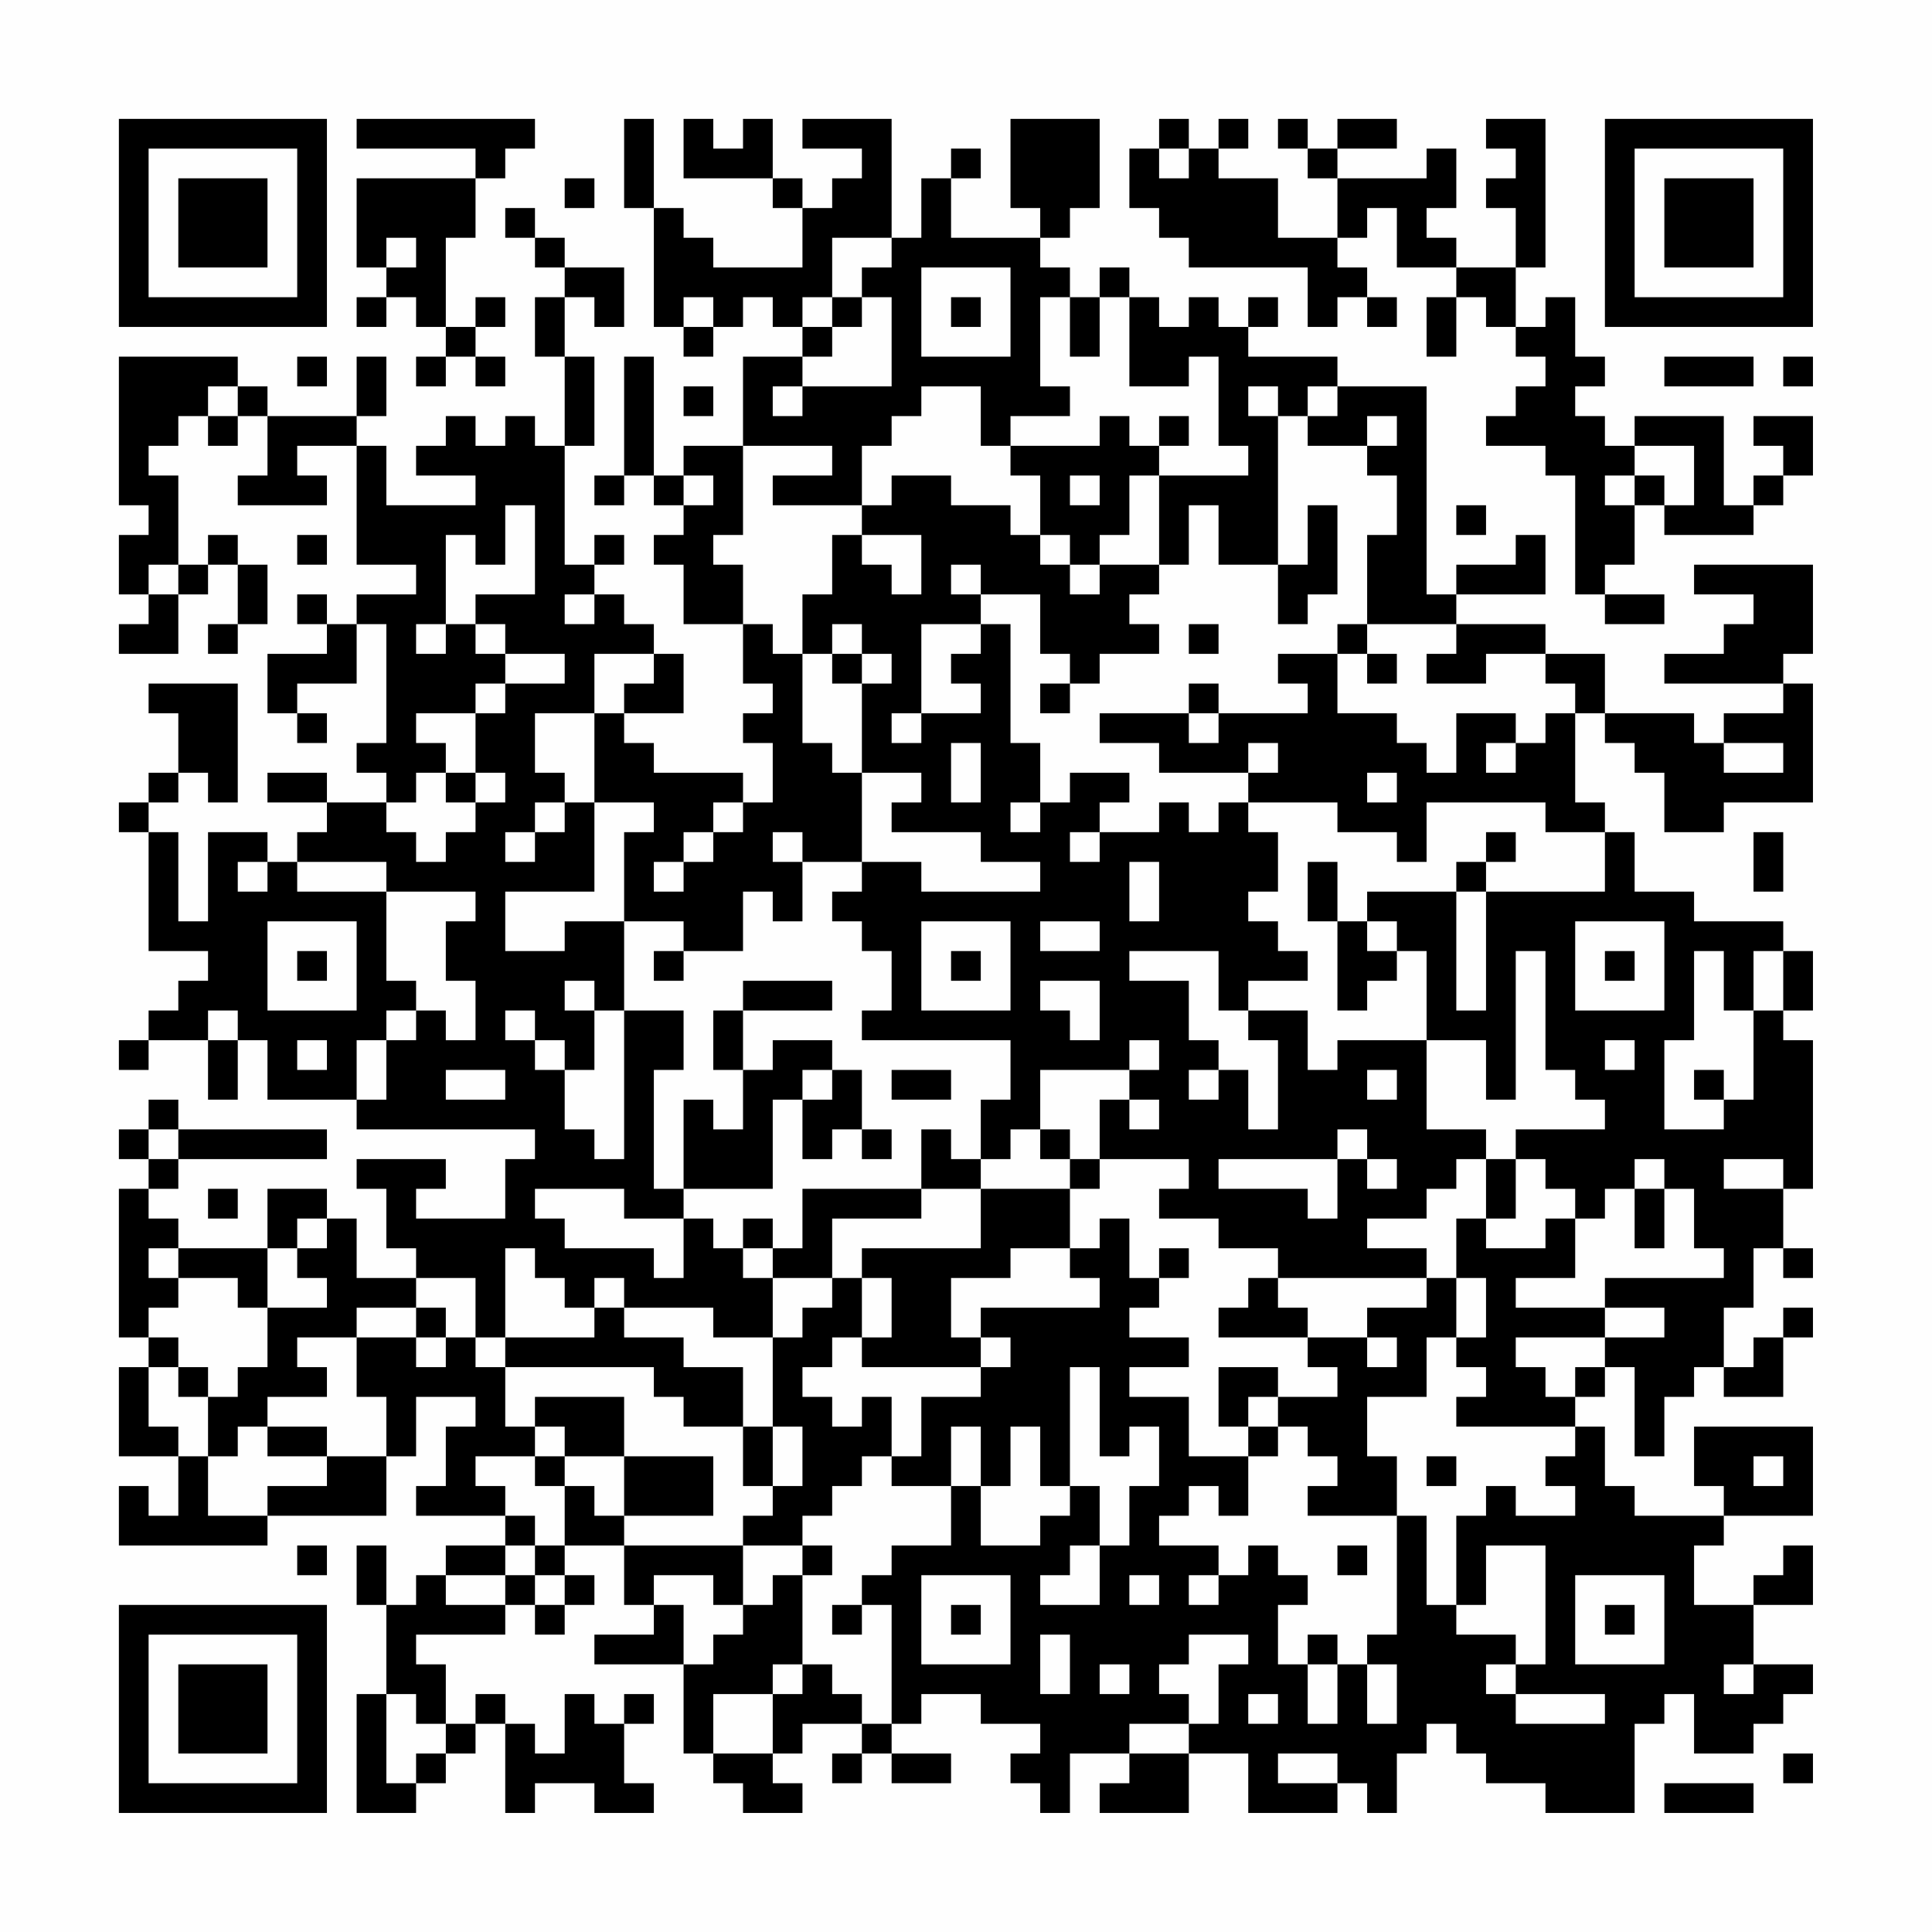 <?xml version="1.0" encoding="UTF-8"?>
<svg xmlns="http://www.w3.org/2000/svg" version="1.1" width="300" height="300" viewBox="0 0 300 300"><rect x="0" y="0" width="300" height="300" fill="#fefefe"/><g transform="scale(4.615)"><g transform="translate(4,4)"><path fill-rule="evenodd" d="M8 0L8 1L12 1L12 2L8 2L8 5L9 5L9 6L8 6L8 7L9 7L9 6L10 6L10 7L11 7L11 8L10 8L10 9L11 9L11 8L12 8L12 9L13 9L13 8L12 8L12 7L13 7L13 6L12 6L12 7L11 7L11 4L12 4L12 2L13 2L13 1L14 1L14 0ZM17 0L17 3L18 3L18 7L19 7L19 8L20 8L20 7L21 7L21 6L22 6L22 7L23 7L23 8L21 8L21 11L19 11L19 12L18 12L18 8L17 8L17 12L16 12L16 13L17 13L17 12L18 12L18 13L19 13L19 14L18 14L18 15L19 15L19 17L21 17L21 19L22 19L22 20L21 20L21 21L22 21L22 23L21 23L21 22L18 22L18 21L17 21L17 20L19 20L19 18L18 18L18 17L17 17L17 16L16 16L16 15L17 15L17 14L16 14L16 15L15 15L15 11L16 11L16 8L15 8L15 6L16 6L16 7L17 7L17 5L15 5L15 4L14 4L14 3L13 3L13 4L14 4L14 5L15 5L15 6L14 6L14 8L15 8L15 11L14 11L14 10L13 10L13 11L12 11L12 10L11 10L11 11L10 11L10 12L12 12L12 13L9 13L9 11L8 11L8 10L9 10L9 8L8 8L8 10L5 10L5 9L4 9L4 8L0 8L0 13L1 13L1 14L0 14L0 16L1 16L1 17L0 17L0 18L2 18L2 16L3 16L3 15L4 15L4 17L3 17L3 18L4 18L4 17L5 17L5 15L4 15L4 14L3 14L3 15L2 15L2 12L1 12L1 11L2 11L2 10L3 10L3 11L4 11L4 10L5 10L5 12L4 12L4 13L7 13L7 12L6 12L6 11L8 11L8 15L10 15L10 16L8 16L8 17L7 17L7 16L6 16L6 17L7 17L7 18L5 18L5 20L6 20L6 21L7 21L7 20L6 20L6 19L8 19L8 17L9 17L9 21L8 21L8 22L9 22L9 23L7 23L7 22L5 22L5 23L7 23L7 24L6 24L6 25L5 25L5 24L3 24L3 27L2 27L2 24L1 24L1 23L2 23L2 22L3 22L3 23L4 23L4 19L1 19L1 20L2 20L2 22L1 22L1 23L0 23L0 24L1 24L1 28L3 28L3 29L2 29L2 30L1 30L1 31L0 31L0 32L1 32L1 31L3 31L3 33L4 33L4 31L5 31L5 33L8 33L8 34L14 34L14 35L13 35L13 37L10 37L10 36L11 36L11 35L8 35L8 36L9 36L9 38L10 38L10 39L8 39L8 37L7 37L7 36L5 36L5 38L2 38L2 37L1 37L1 36L2 36L2 35L7 35L7 34L2 34L2 33L1 33L1 34L0 34L0 35L1 35L1 36L0 36L0 41L1 41L1 42L0 42L0 45L2 45L2 47L1 47L1 46L0 46L0 48L5 48L5 47L9 47L9 45L10 45L10 43L12 43L12 44L11 44L11 46L10 46L10 47L13 47L13 48L11 48L11 49L10 49L10 50L9 50L9 48L8 48L8 50L9 50L9 53L8 53L8 57L10 57L10 56L11 56L11 55L12 55L12 54L13 54L13 57L14 57L14 56L16 56L16 57L18 57L18 56L17 56L17 54L18 54L18 53L17 53L17 54L16 54L16 53L15 53L15 55L14 55L14 54L13 54L13 53L12 53L12 54L11 54L11 52L10 52L10 51L13 51L13 50L14 50L14 51L15 51L15 50L16 50L16 49L15 49L15 48L17 48L17 50L18 50L18 51L16 51L16 52L19 52L19 55L20 55L20 56L21 56L21 57L23 57L23 56L22 56L22 55L23 55L23 54L25 54L25 55L24 55L24 56L25 56L25 55L26 55L26 56L28 56L28 55L26 55L26 54L27 54L27 53L29 53L29 54L31 54L31 55L30 55L30 56L31 56L31 57L32 57L32 55L34 55L34 56L33 56L33 57L36 57L36 55L38 55L38 57L41 57L41 56L42 56L42 57L43 57L43 55L44 55L44 54L45 54L45 55L46 55L46 56L48 56L48 57L51 57L51 54L52 54L52 53L53 53L53 55L55 55L55 54L56 54L56 53L57 53L57 52L55 52L55 50L57 50L57 48L56 48L56 49L55 49L55 50L53 50L53 48L54 48L54 47L57 47L57 44L53 44L53 46L54 46L54 47L51 47L51 46L50 46L50 44L49 44L49 43L50 43L50 42L51 42L51 45L52 45L52 43L53 43L53 42L54 42L54 43L56 43L56 41L57 41L57 40L56 40L56 41L55 41L55 42L54 42L54 40L55 40L55 38L56 38L56 39L57 39L57 38L56 38L56 36L57 36L57 31L56 31L56 30L57 30L57 28L56 28L56 27L53 27L53 26L51 26L51 24L50 24L50 23L49 23L49 20L50 20L50 21L51 21L51 22L52 22L52 24L54 24L54 23L57 23L57 19L56 19L56 18L57 18L57 15L53 15L53 16L55 16L55 17L54 17L54 18L52 18L52 19L56 19L56 20L54 20L54 21L53 21L53 20L50 20L50 18L48 18L48 17L45 17L45 16L48 16L48 14L47 14L47 15L45 15L45 16L44 16L44 9L41 9L41 8L38 8L38 7L39 7L39 6L38 6L38 7L37 7L37 6L36 6L36 7L35 7L35 6L34 6L34 5L33 5L33 6L32 6L32 5L31 5L31 4L32 4L32 3L33 3L33 0L30 0L30 3L31 3L31 4L28 4L28 2L29 2L29 1L28 1L28 2L27 2L27 4L26 4L26 0L23 0L23 1L25 1L25 2L24 2L24 3L23 3L23 2L22 2L22 0L21 0L21 1L20 1L20 0L19 0L19 2L22 2L22 3L23 3L23 5L20 5L20 4L19 4L19 3L18 3L18 0ZM35 0L35 1L34 1L34 3L35 3L35 4L36 4L36 5L40 5L40 7L41 7L41 6L42 6L42 7L43 7L43 6L42 6L42 5L41 5L41 4L42 4L42 3L43 3L43 5L45 5L45 6L44 6L44 8L45 8L45 6L46 6L46 7L47 7L47 8L48 8L48 9L47 9L47 10L46 10L46 11L48 11L48 12L49 12L49 16L50 16L50 17L52 17L52 16L50 16L50 15L51 15L51 13L52 13L52 14L55 14L55 13L56 13L56 12L57 12L57 10L55 10L55 11L56 11L56 12L55 12L55 13L54 13L54 10L51 10L51 11L50 11L50 10L49 10L49 9L50 9L50 8L49 8L49 6L48 6L48 7L47 7L47 5L48 5L48 0L46 0L46 1L47 1L47 2L46 2L46 3L47 3L47 5L45 5L45 4L44 4L44 3L45 3L45 1L44 1L44 2L41 2L41 1L43 1L43 0L41 0L41 1L40 1L40 0L39 0L39 1L40 1L40 2L41 2L41 4L39 4L39 2L37 2L37 1L38 1L38 0L37 0L37 1L36 1L36 0ZM35 1L35 2L36 2L36 1ZM15 2L15 3L16 3L16 2ZM9 4L9 5L10 5L10 4ZM24 4L24 6L23 6L23 7L24 7L24 8L23 8L23 9L22 9L22 10L23 10L23 9L26 9L26 6L25 6L25 5L26 5L26 4ZM27 5L27 8L30 8L30 5ZM19 6L19 7L20 7L20 6ZM24 6L24 7L25 7L25 6ZM28 6L28 7L29 7L29 6ZM31 6L31 9L32 9L32 10L30 10L30 11L29 11L29 9L27 9L27 10L26 10L26 11L25 11L25 13L22 13L22 12L24 12L24 11L21 11L21 14L20 14L20 15L21 15L21 17L22 17L22 18L23 18L23 21L24 21L24 22L25 22L25 25L23 25L23 24L22 24L22 25L23 25L23 27L22 27L22 26L21 26L21 28L19 28L19 27L17 27L17 24L18 24L18 23L16 23L16 20L17 20L17 19L18 19L18 18L16 18L16 20L14 20L14 22L15 22L15 23L14 23L14 24L13 24L13 25L14 25L14 24L15 24L15 23L16 23L16 26L13 26L13 28L15 28L15 27L17 27L17 30L16 30L16 29L15 29L15 30L16 30L16 32L15 32L15 31L14 31L14 30L13 30L13 31L14 31L14 32L15 32L15 34L16 34L16 35L17 35L17 30L19 30L19 32L18 32L18 36L19 36L19 37L17 37L17 36L14 36L14 37L15 37L15 38L18 38L18 39L19 39L19 37L20 37L20 38L21 38L21 39L22 39L22 41L20 41L20 40L17 40L17 39L16 39L16 40L15 40L15 39L14 39L14 38L13 38L13 41L12 41L12 39L10 39L10 40L8 40L8 41L6 41L6 42L7 42L7 43L5 43L5 44L4 44L4 45L3 45L3 43L4 43L4 42L5 42L5 40L7 40L7 39L6 39L6 38L7 38L7 37L6 37L6 38L5 38L5 40L4 40L4 39L2 39L2 38L1 38L1 39L2 39L2 40L1 40L1 41L2 41L2 42L1 42L1 44L2 44L2 45L3 45L3 47L5 47L5 46L7 46L7 45L9 45L9 43L8 43L8 41L10 41L10 42L11 42L11 41L12 41L12 42L13 42L13 44L14 44L14 45L12 45L12 46L13 46L13 47L14 47L14 48L13 48L13 49L11 49L11 50L13 50L13 49L14 49L14 50L15 50L15 49L14 49L14 48L15 48L15 46L16 46L16 47L17 47L17 48L21 48L21 50L20 50L20 49L18 49L18 50L19 50L19 52L20 52L20 51L21 51L21 50L22 50L22 49L23 49L23 52L22 52L22 53L20 53L20 55L22 55L22 53L23 53L23 52L24 52L24 53L25 53L25 54L26 54L26 50L25 50L25 49L26 49L26 48L28 48L28 46L29 46L29 48L31 48L31 47L32 47L32 46L33 46L33 48L32 48L32 49L31 49L31 50L33 50L33 48L34 48L34 46L35 46L35 44L34 44L34 45L33 45L33 42L32 42L32 46L31 46L31 44L30 44L30 46L29 46L29 44L28 44L28 46L26 46L26 45L27 45L27 43L29 43L29 42L30 42L30 41L29 41L29 40L33 40L33 39L32 39L32 38L33 38L33 37L34 37L34 39L35 39L35 40L34 40L34 41L36 41L36 42L34 42L34 43L36 43L36 45L38 45L38 47L37 47L37 46L36 46L36 47L35 47L35 48L37 48L37 49L36 49L36 50L37 50L37 49L38 49L38 48L39 48L39 49L40 49L40 50L39 50L39 52L40 52L40 54L41 54L41 52L42 52L42 54L43 54L43 52L42 52L42 51L43 51L43 47L44 47L44 50L45 50L45 51L47 51L47 52L46 52L46 53L47 53L47 54L50 54L50 53L47 53L47 52L48 52L48 48L46 48L46 50L45 50L45 47L46 47L46 46L47 46L47 47L49 47L49 46L48 46L48 45L49 45L49 44L45 44L45 43L46 43L46 42L45 42L45 41L46 41L46 39L45 39L45 37L46 37L46 38L48 38L48 37L49 37L49 39L47 39L47 40L50 40L50 41L47 41L47 42L48 42L48 43L49 43L49 42L50 42L50 41L52 41L52 40L50 40L50 39L54 39L54 38L53 38L53 36L52 36L52 35L51 35L51 36L50 36L50 37L49 37L49 36L48 36L48 35L47 35L47 34L50 34L50 33L49 33L49 32L48 32L48 28L47 28L47 33L46 33L46 31L44 31L44 28L43 28L43 27L42 27L42 26L45 26L45 30L46 30L46 26L50 26L50 24L48 24L48 23L44 23L44 25L43 25L43 24L41 24L41 23L38 23L38 22L39 22L39 21L38 21L38 22L35 22L35 21L33 21L33 20L36 20L36 21L37 21L37 20L40 20L40 19L39 19L39 18L41 18L41 20L43 20L43 21L44 21L44 22L45 22L45 20L47 20L47 21L46 21L46 22L47 22L47 21L48 21L48 20L49 20L49 19L48 19L48 18L46 18L46 19L44 19L44 18L45 18L45 17L42 17L42 14L43 14L43 12L42 12L42 11L43 11L43 10L42 10L42 11L40 11L40 10L41 10L41 9L40 9L40 10L39 10L39 9L38 9L38 10L39 10L39 15L37 15L37 13L36 13L36 15L35 15L35 12L38 12L38 11L37 11L37 8L36 8L36 9L34 9L34 6L33 6L33 8L32 8L32 6ZM6 8L6 9L7 9L7 8ZM52 8L52 9L55 9L55 8ZM56 8L56 9L57 9L57 8ZM3 9L3 10L4 10L4 9ZM19 9L19 10L20 10L20 9ZM33 10L33 11L30 11L30 12L31 12L31 14L30 14L30 13L28 13L28 12L26 12L26 13L25 13L25 14L24 14L24 16L23 16L23 18L24 18L24 19L25 19L25 22L27 22L27 23L26 23L26 24L29 24L29 25L31 25L31 26L27 26L27 25L25 25L25 26L24 26L24 27L25 27L25 28L26 28L26 30L25 30L25 31L30 31L30 33L29 33L29 35L28 35L28 34L27 34L27 36L23 36L23 38L22 38L22 37L21 37L21 38L22 38L22 39L24 39L24 40L23 40L23 41L22 41L22 44L21 44L21 42L19 42L19 41L17 41L17 40L16 40L16 41L13 41L13 42L18 42L18 43L19 43L19 44L21 44L21 46L22 46L22 47L21 47L21 48L23 48L23 49L24 49L24 48L23 48L23 47L24 47L24 46L25 46L25 45L26 45L26 43L25 43L25 44L24 44L24 43L23 43L23 42L24 42L24 41L25 41L25 42L29 42L29 41L28 41L28 39L30 39L30 38L32 38L32 36L33 36L33 35L36 35L36 36L35 36L35 37L37 37L37 38L39 38L39 39L38 39L38 40L37 40L37 41L40 41L40 42L41 42L41 43L39 43L39 42L37 42L37 44L38 44L38 45L39 45L39 44L40 44L40 45L41 45L41 46L40 46L40 47L43 47L43 45L42 45L42 43L44 43L44 41L45 41L45 39L44 39L44 38L42 38L42 37L44 37L44 36L45 36L45 35L46 35L46 37L47 37L47 35L46 35L46 34L44 34L44 31L41 31L41 32L40 32L40 30L38 30L38 29L40 29L40 28L39 28L39 27L38 27L38 26L39 26L39 24L38 24L38 23L37 23L37 24L36 24L36 23L35 23L35 24L33 24L33 23L34 23L34 22L32 22L32 23L31 23L31 21L30 21L30 17L29 17L29 16L31 16L31 18L32 18L32 19L31 19L31 20L32 20L32 19L33 19L33 18L35 18L35 17L34 17L34 16L35 16L35 15L33 15L33 14L34 14L34 12L35 12L35 11L36 11L36 10L35 10L35 11L34 11L34 10ZM51 11L51 12L50 12L50 13L51 13L51 12L52 12L52 13L53 13L53 11ZM19 12L19 13L20 13L20 12ZM32 12L32 13L33 13L33 12ZM13 13L13 15L12 15L12 14L11 14L11 17L10 17L10 18L11 18L11 17L12 17L12 18L13 18L13 19L12 19L12 20L10 20L10 21L11 21L11 22L10 22L10 23L9 23L9 24L10 24L10 25L11 25L11 24L12 24L12 23L13 23L13 22L12 22L12 20L13 20L13 19L15 19L15 18L13 18L13 17L12 17L12 16L14 16L14 13ZM40 13L40 15L39 15L39 17L40 17L40 16L41 16L41 13ZM45 13L45 14L46 14L46 13ZM6 14L6 15L7 15L7 14ZM25 14L25 15L26 15L26 16L27 16L27 14ZM31 14L31 15L32 15L32 16L33 16L33 15L32 15L32 14ZM1 15L1 16L2 16L2 15ZM28 15L28 16L29 16L29 15ZM15 16L15 17L16 17L16 16ZM24 17L24 18L25 18L25 19L26 19L26 18L25 18L25 17ZM27 17L27 20L26 20L26 21L27 21L27 20L29 20L29 19L28 19L28 18L29 18L29 17ZM36 17L36 18L37 18L37 17ZM41 17L41 18L42 18L42 19L43 19L43 18L42 18L42 17ZM36 19L36 20L37 20L37 19ZM28 21L28 23L29 23L29 21ZM54 21L54 22L56 22L56 21ZM11 22L11 23L12 23L12 22ZM42 22L42 23L43 23L43 22ZM20 23L20 24L19 24L19 25L18 25L18 26L19 26L19 25L20 25L20 24L21 24L21 23ZM30 23L30 24L31 24L31 23ZM32 24L32 25L33 25L33 24ZM46 24L46 25L45 25L45 26L46 26L46 25L47 25L47 24ZM55 24L55 26L56 26L56 24ZM4 25L4 26L5 26L5 25ZM6 25L6 26L9 26L9 29L10 29L10 30L9 30L9 31L8 31L8 33L9 33L9 31L10 31L10 30L11 30L11 31L12 31L12 29L11 29L11 27L12 27L12 26L9 26L9 25ZM34 25L34 27L35 27L35 25ZM40 25L40 27L41 27L41 30L42 30L42 29L43 29L43 28L42 28L42 27L41 27L41 25ZM5 27L5 30L8 30L8 27ZM27 27L27 30L30 30L30 27ZM31 27L31 28L33 28L33 27ZM49 27L49 30L52 30L52 27ZM6 28L6 29L7 29L7 28ZM18 28L18 29L19 29L19 28ZM28 28L28 29L29 29L29 28ZM34 28L34 29L36 29L36 31L37 31L37 32L36 32L36 33L37 33L37 32L38 32L38 34L39 34L39 31L38 31L38 30L37 30L37 28ZM50 28L50 29L51 29L51 28ZM53 28L53 31L52 31L52 34L54 34L54 33L55 33L55 30L56 30L56 28L55 28L55 30L54 30L54 28ZM21 29L21 30L20 30L20 32L21 32L21 34L20 34L20 33L19 33L19 36L22 36L22 33L23 33L23 35L24 35L24 34L25 34L25 35L26 35L26 34L25 34L25 32L24 32L24 31L22 31L22 32L21 32L21 30L24 30L24 29ZM31 29L31 30L32 30L32 31L33 31L33 29ZM3 30L3 31L4 31L4 30ZM6 31L6 32L7 32L7 31ZM34 31L34 32L31 32L31 34L30 34L30 35L29 35L29 36L27 36L27 37L24 37L24 39L25 39L25 41L26 41L26 39L25 39L25 38L29 38L29 36L32 36L32 35L33 35L33 33L34 33L34 34L35 34L35 33L34 33L34 32L35 32L35 31ZM50 31L50 32L51 32L51 31ZM11 32L11 33L13 33L13 32ZM23 32L23 33L24 33L24 32ZM26 32L26 33L28 33L28 32ZM42 32L42 33L43 33L43 32ZM53 32L53 33L54 33L54 32ZM1 34L1 35L2 35L2 34ZM31 34L31 35L32 35L32 34ZM41 34L41 35L37 35L37 36L40 36L40 37L41 37L41 35L42 35L42 36L43 36L43 35L42 35L42 34ZM54 35L54 36L56 36L56 35ZM3 36L3 37L4 37L4 36ZM51 36L51 38L52 38L52 36ZM35 38L35 39L36 39L36 38ZM39 39L39 40L40 40L40 41L42 41L42 42L43 42L43 41L42 41L42 40L44 40L44 39ZM10 40L10 41L11 41L11 40ZM2 42L2 43L3 43L3 42ZM14 43L14 44L15 44L15 45L14 45L14 46L15 46L15 45L17 45L17 47L20 47L20 45L17 45L17 43ZM38 43L38 44L39 44L39 43ZM5 44L5 45L7 45L7 44ZM22 44L22 46L23 46L23 44ZM44 45L44 46L45 46L45 45ZM55 45L55 46L56 46L56 45ZM6 48L6 49L7 49L7 48ZM41 48L41 49L42 49L42 48ZM27 49L27 52L30 52L30 49ZM34 49L34 50L35 50L35 49ZM49 49L49 52L52 52L52 49ZM24 50L24 51L25 51L25 50ZM28 50L28 51L29 51L29 50ZM50 50L50 51L51 51L51 50ZM31 51L31 53L32 53L32 51ZM36 51L36 52L35 52L35 53L36 53L36 54L34 54L34 55L36 55L36 54L37 54L37 52L38 52L38 51ZM40 51L40 52L41 52L41 51ZM33 52L33 53L34 53L34 52ZM54 52L54 53L55 53L55 52ZM9 53L9 56L10 56L10 55L11 55L11 54L10 54L10 53ZM38 53L38 54L39 54L39 53ZM39 55L39 56L41 56L41 55ZM56 55L56 56L57 56L57 55ZM52 56L52 57L55 57L55 56ZM0 0L0 7L7 7L7 0ZM1 1L1 6L6 6L6 1ZM2 2L2 5L5 5L5 2ZM50 0L50 7L57 7L57 0ZM51 1L51 6L56 6L56 1ZM52 2L52 5L55 5L55 2ZM0 50L0 57L7 57L7 50ZM1 51L1 56L6 56L6 51ZM2 52L2 55L5 55L5 52Z" fill="#000000"/></g></g></svg>
